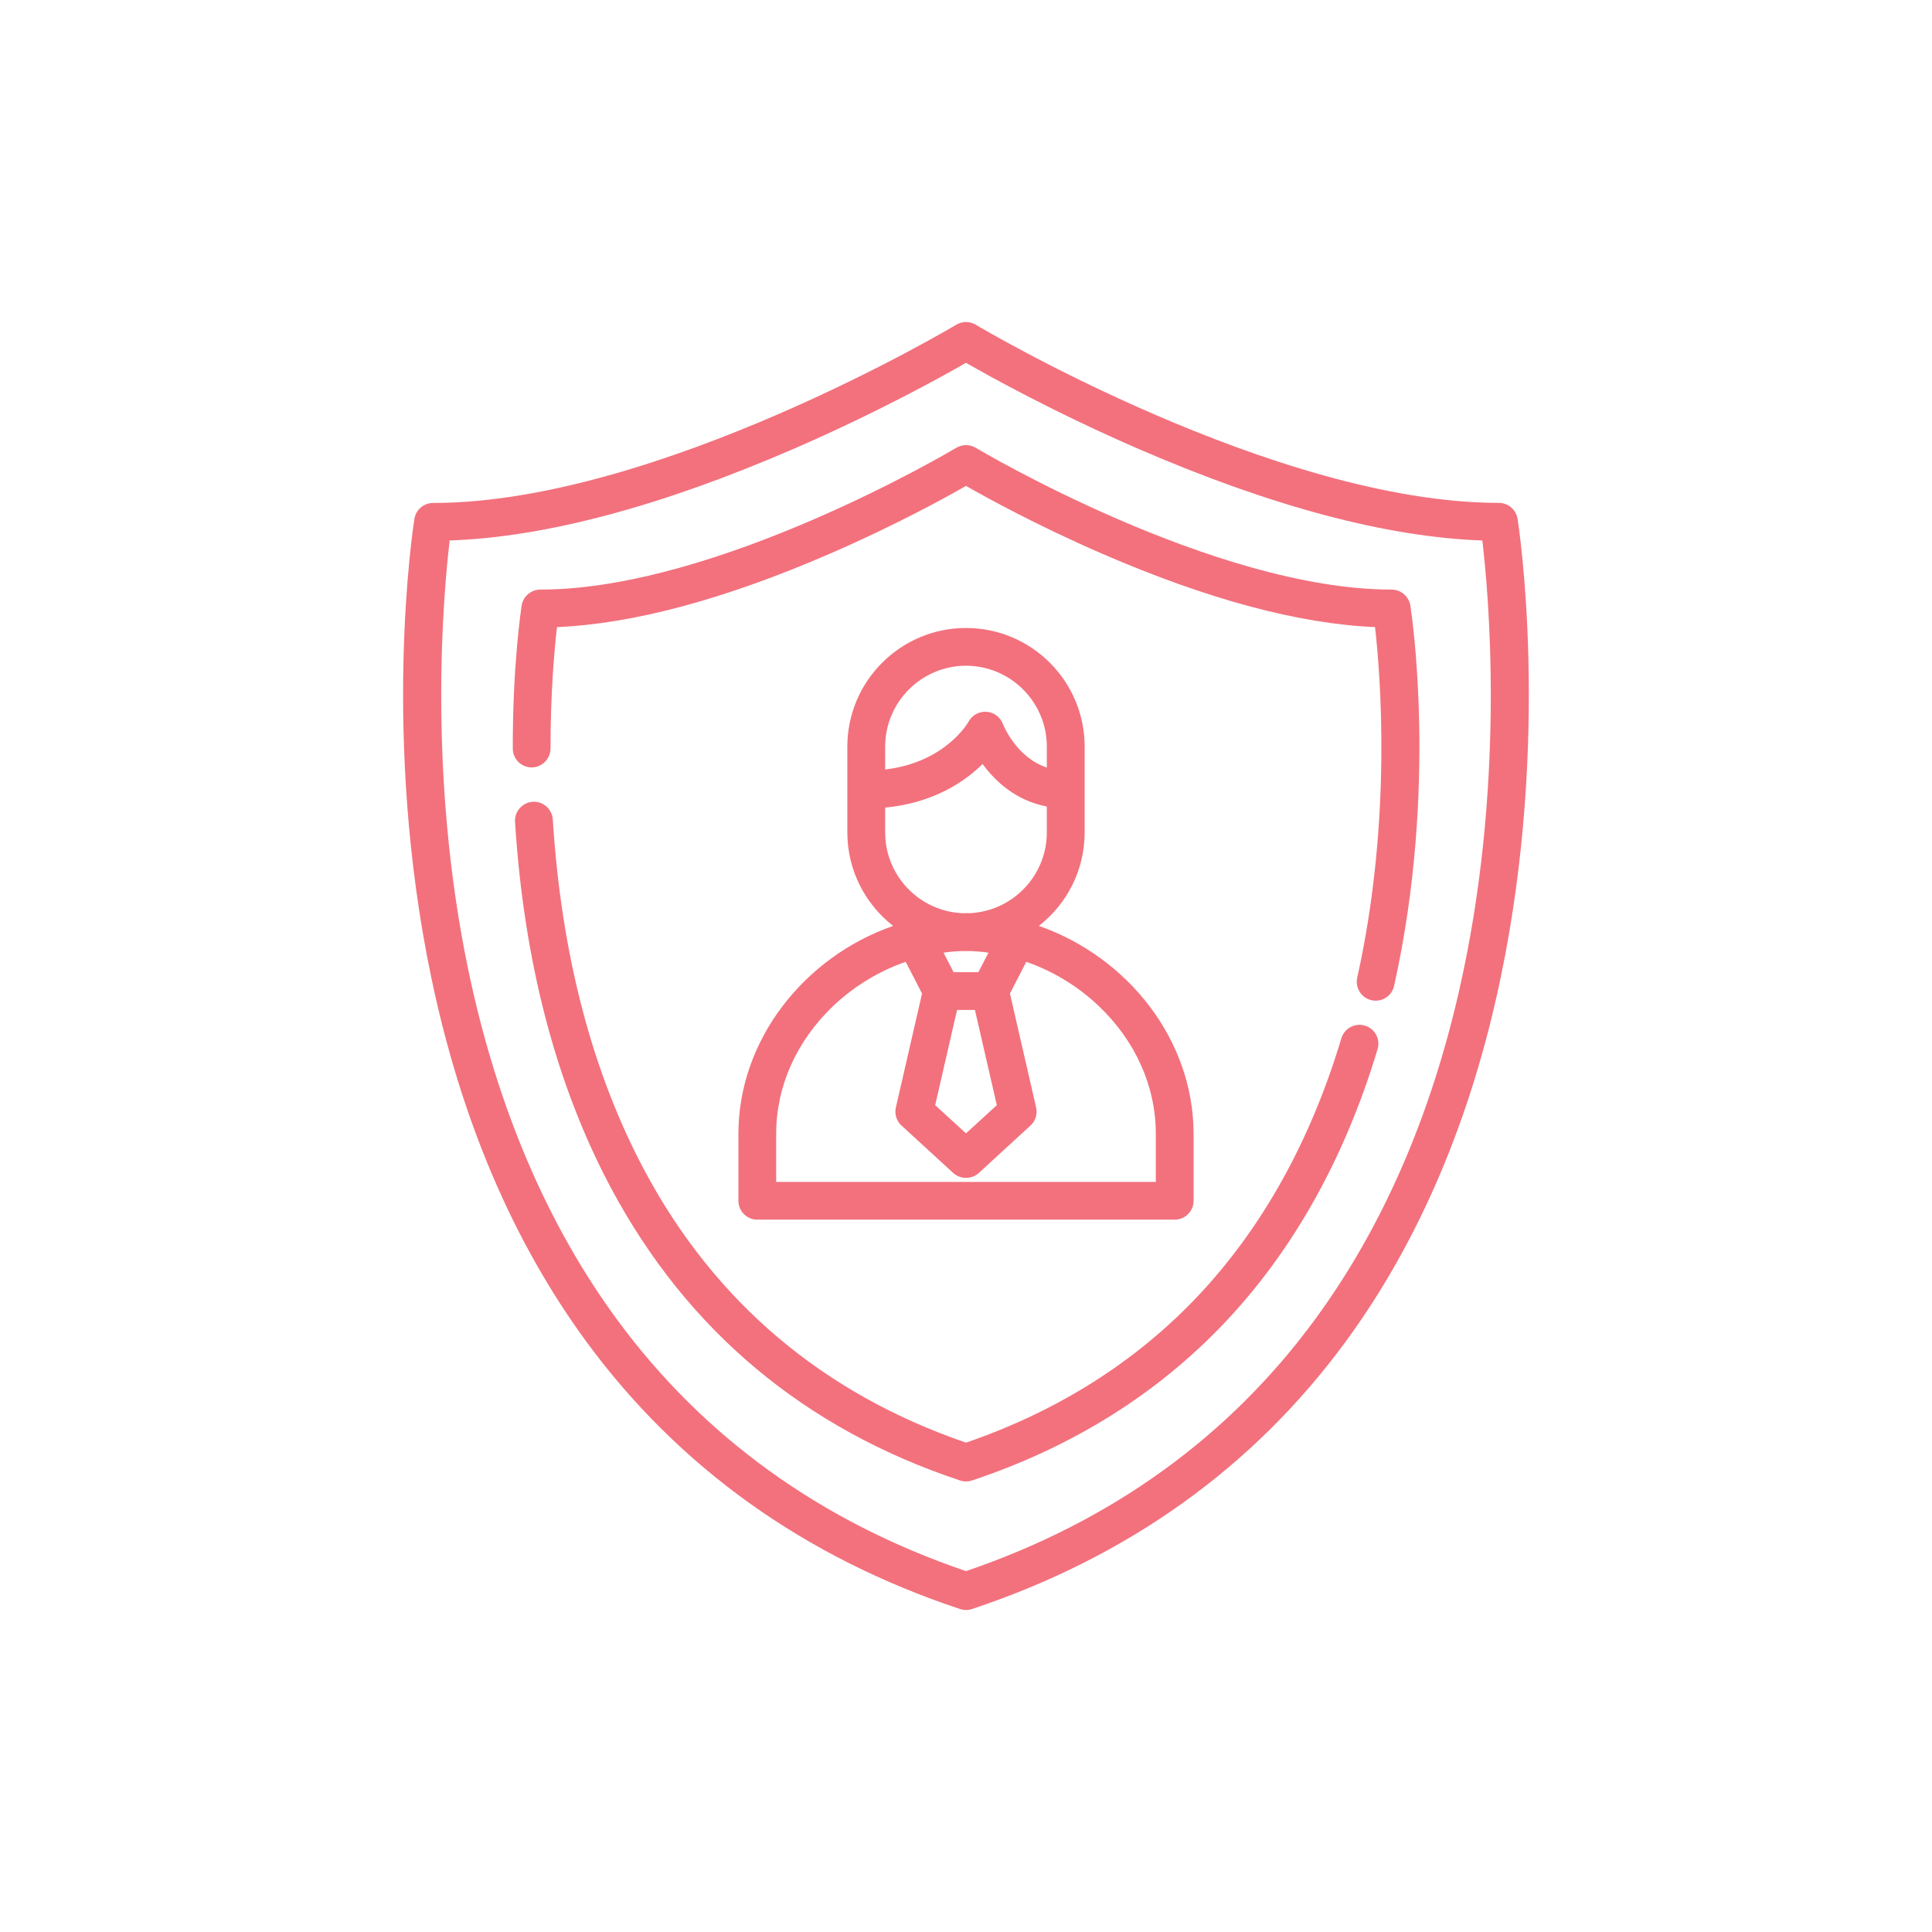 <svg width="32" height="32" viewBox="0 0 24 24" fill="none" xmlns="http://www.w3.org/2000/svg">
<path d="M12.905 11.502C13.251 11.232 13.474 10.812 13.474 10.341V9.807V9.275C13.474 8.462 12.813 7.801 12 7.801C11.187 7.801 10.526 8.462 10.526 9.275V9.808V10.341C10.526 10.812 10.749 11.232 11.095 11.502C9.99 11.887 9.173 12.919 9.173 14.084V14.917C9.173 15.046 9.278 15.151 9.408 15.151H14.592C14.722 15.151 14.827 15.046 14.827 14.917V14.084C14.827 12.919 14.01 11.887 12.905 11.502ZM11.075 8.884C11.227 8.524 11.585 8.27 12 8.27C12.415 8.27 12.773 8.524 12.925 8.884C12.976 9.004 13.004 9.136 13.004 9.275V9.535C12.625 9.409 12.466 9.012 12.458 8.993C12.425 8.907 12.346 8.848 12.254 8.842C12.162 8.836 12.075 8.884 12.032 8.965C12.029 8.97 11.75 9.47 10.996 9.559V9.275H10.996C10.996 9.136 11.024 9.004 11.075 8.884ZM10.996 10.341V10.032C11.598 9.975 11.985 9.709 12.206 9.491C12.36 9.701 12.616 9.945 13.004 10.019V10.341C13.004 10.88 12.576 11.322 12.042 11.344C12.029 11.344 12.016 11.343 12.003 11.343C12.001 11.343 11.999 11.343 11.997 11.343C11.984 11.343 11.971 11.344 11.957 11.344C11.423 11.322 10.996 10.88 10.996 10.341ZM11.889 12.546H12.111L12.383 13.729L12 14.079L11.617 13.729L11.889 12.546ZM11.721 11.835C11.739 11.832 11.757 11.829 11.775 11.827C11.775 11.827 11.775 11.827 11.775 11.827C11.81 11.823 11.846 11.82 11.881 11.818C11.886 11.817 11.892 11.817 11.897 11.817C11.921 11.815 11.944 11.814 11.968 11.814C11.979 11.814 11.989 11.815 12 11.815C12.011 11.815 12.021 11.814 12.032 11.814C12.056 11.814 12.079 11.815 12.103 11.817C12.108 11.817 12.114 11.817 12.119 11.818C12.154 11.82 12.19 11.823 12.225 11.827C12.225 11.827 12.225 11.827 12.225 11.827C12.243 11.829 12.261 11.832 12.279 11.835L12.154 12.077H11.846L11.721 11.835ZM14.358 14.682H9.642V14.084C9.642 13.495 9.895 12.93 10.352 12.495C10.611 12.25 10.92 12.063 11.251 11.948L11.454 12.342L11.129 13.757C11.11 13.839 11.136 13.925 11.199 13.982L11.841 14.571C11.886 14.612 11.943 14.632 12 14.632C12.057 14.632 12.114 14.612 12.159 14.571L12.801 13.982C12.864 13.925 12.89 13.839 12.871 13.757L12.546 12.342L12.749 11.948C13.08 12.064 13.389 12.25 13.647 12.495C14.105 12.93 14.358 13.495 14.358 14.084V14.682H14.358Z" fill="#F2717D"/>
<path d="M17.52 7.523C17.502 7.409 17.403 7.324 17.288 7.324C15.08 7.324 12.15 5.58 12.121 5.563C12.047 5.518 11.954 5.518 11.879 5.563C11.85 5.58 8.922 7.324 6.712 7.324C6.597 7.324 6.498 7.409 6.48 7.523C6.476 7.552 6.368 8.248 6.37 9.298C6.37 9.428 6.475 9.533 6.604 9.533C6.604 9.533 6.605 9.533 6.605 9.533C6.734 9.532 6.839 9.427 6.839 9.297C6.838 8.603 6.888 8.062 6.919 7.79C7.866 7.75 9.006 7.444 10.312 6.877C11.119 6.527 11.747 6.181 12 6.036C12.253 6.181 12.881 6.527 13.688 6.877C14.994 7.444 16.134 7.75 17.081 7.79C17.148 8.372 17.296 10.186 16.86 12.145C16.832 12.271 16.911 12.397 17.038 12.425C17.055 12.429 17.072 12.431 17.089 12.431C17.197 12.431 17.294 12.356 17.318 12.247C17.866 9.791 17.534 7.614 17.52 7.523Z" fill="#F2717D"/>
<path d="M16.956 12.741C16.832 12.703 16.701 12.774 16.663 12.898C16.281 14.171 15.684 15.245 14.89 16.09C14.117 16.912 13.145 17.528 12 17.921C10.225 17.312 8.882 16.177 8.009 14.545C7.357 13.326 6.973 11.857 6.867 10.18C6.859 10.051 6.747 9.952 6.618 9.96C6.489 9.969 6.39 10.08 6.398 10.21C6.508 11.955 6.911 13.488 7.595 14.767C8.539 16.53 9.996 17.75 11.926 18.391C11.95 18.399 11.975 18.403 12 18.403C12.025 18.403 12.05 18.399 12.074 18.391C13.326 17.975 14.388 17.309 15.232 16.411C16.076 15.513 16.709 14.376 17.113 13.033C17.15 12.909 17.08 12.778 16.956 12.741Z" fill="#F2717D"/>
<path d="M18.852 6.446C18.834 6.332 18.736 6.247 18.62 6.247C15.84 6.247 12.158 4.056 12.121 4.034C12.046 3.989 11.953 3.989 11.879 4.034C11.842 4.056 8.16 6.248 5.38 6.248C5.264 6.248 5.166 6.332 5.148 6.446C5.13 6.555 4.734 9.156 5.357 12.14C5.724 13.902 6.373 15.425 7.285 16.668C8.43 18.228 9.991 19.345 11.926 19.988C11.95 19.996 11.975 20 12 20C12.025 20 12.05 19.996 12.074 19.988C14.009 19.345 15.57 18.228 16.715 16.668C17.627 15.425 18.276 13.902 18.643 12.14C19.265 9.156 18.869 6.555 18.852 6.446ZM18.183 12.044C17.83 13.74 17.208 15.202 16.336 16.39C15.265 17.85 13.806 18.902 12 19.517C10.196 18.903 8.739 17.853 7.668 16.396C6.796 15.21 6.174 13.75 5.819 12.057C5.307 9.611 5.508 7.372 5.586 6.714C6.774 6.673 8.212 6.29 9.863 5.574C10.904 5.122 11.706 4.676 12 4.507C12.294 4.676 13.096 5.122 14.137 5.574C15.788 6.29 17.226 6.673 18.414 6.714C18.492 7.371 18.693 9.6 18.183 12.044Z" fill="#F2717D"/>
</svg>
